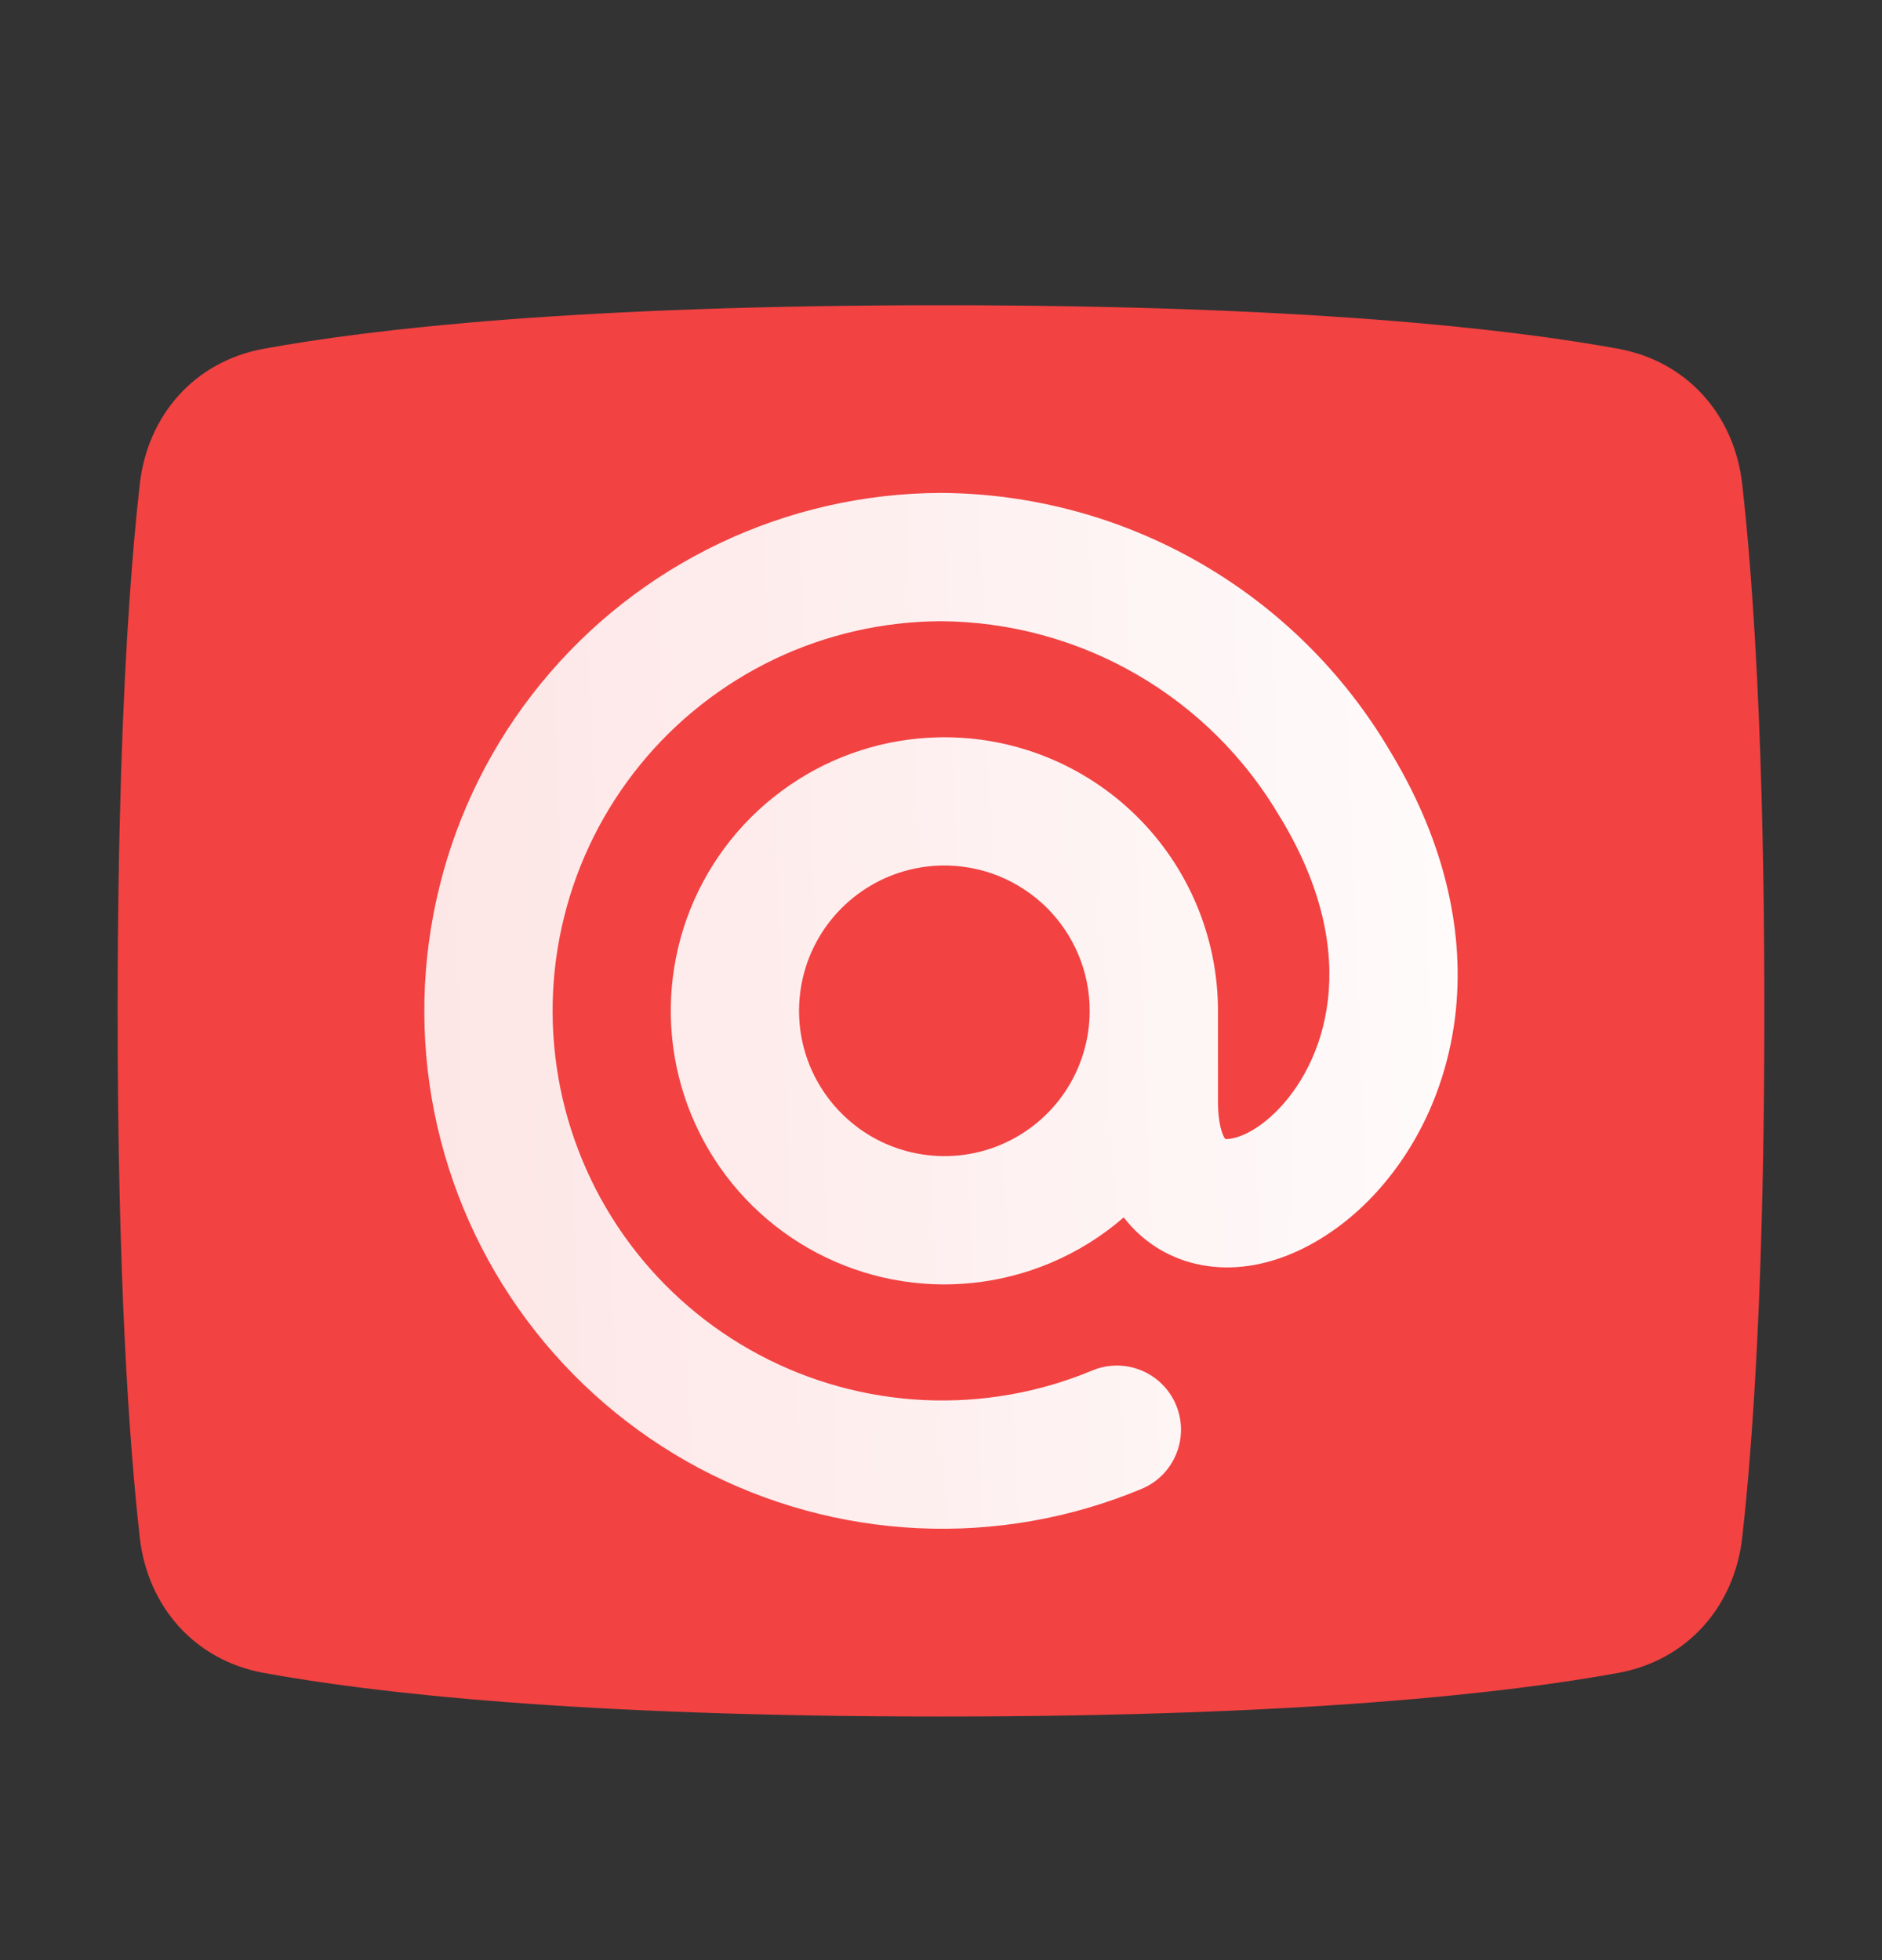 <svg width="24" height="25" viewBox="0 0 24 25" fill="none" xmlns="http://www.w3.org/2000/svg">
<rect x="0" y="0" width="24" height="25" fill="#333333" stroke="none"/>
<path d="M3.359 4.449C2.483 4.61 1.881 5.294 1.782 6.179C1.693 6.969 1.599 8.145 1.545 9.83C1.545 9.844 1.544 9.857 1.544 9.87C1.517 10.738 1.5 11.74 1.5 12.893C1.5 16.312 1.647 18.406 1.782 19.606C1.881 20.491 2.483 21.175 3.359 21.336C4.744 21.59 7.365 21.893 12 21.893C16.635 21.893 19.256 21.59 20.64 21.336C21.517 21.175 22.119 20.491 22.218 19.606C22.353 18.406 22.5 16.312 22.5 12.893C22.5 9.473 22.353 7.379 22.218 6.179C22.119 5.294 21.517 4.61 20.64 4.449C19.256 4.195 16.635 3.893 12 3.893C7.365 3.893 4.744 4.195 3.359 4.449Z" fill="#F24242"/>
<path fill-rule="evenodd" clip-rule="evenodd" d="M12.003 6.287C13.164 6.294 14.302 6.602 15.307 7.182C16.311 7.761 17.146 8.59 17.732 9.589C19.196 12.012 18.581 14.218 17.4 15.364C16.85 15.897 16.05 16.305 15.251 16.12C14.886 16.035 14.566 15.832 14.33 15.527C14.052 15.769 13.735 15.966 13.392 16.11C12.757 16.376 12.059 16.449 11.384 16.319C10.708 16.189 10.087 15.862 9.596 15.38C9.106 14.898 8.769 14.281 8.628 13.608C8.487 12.935 8.548 12.236 8.803 11.597C9.058 10.959 9.497 10.41 10.063 10.02C10.629 9.629 11.297 9.415 11.985 9.404C12.448 9.396 12.908 9.48 13.338 9.652C13.768 9.824 14.16 10.08 14.49 10.405C14.82 10.729 15.082 11.117 15.261 11.544C15.44 11.971 15.532 12.43 15.532 12.893V12.893L15.532 14.05C15.532 14.34 15.59 14.472 15.616 14.514C15.62 14.52 15.623 14.524 15.625 14.527C15.674 14.533 15.925 14.515 16.261 14.19C16.875 13.594 17.417 12.227 16.33 10.431L16.323 10.421C15.881 9.665 15.249 9.037 14.49 8.599C13.732 8.161 12.873 7.929 11.998 7.923C11.264 7.926 10.54 8.091 9.878 8.406C9.215 8.723 8.63 9.182 8.166 9.751C7.702 10.32 7.369 10.985 7.193 11.698C7.016 12.411 7 13.155 7.145 13.875C7.29 14.595 7.593 15.274 8.032 15.863C8.471 16.452 9.035 16.936 9.684 17.281C10.333 17.626 11.05 17.822 11.784 17.857C12.517 17.891 13.25 17.763 13.928 17.48C14.345 17.306 14.824 17.503 14.998 17.921C15.171 18.338 14.974 18.817 14.557 18.99C13.656 19.366 12.682 19.537 11.707 19.491C10.732 19.445 9.778 19.184 8.916 18.726C8.054 18.267 7.304 17.623 6.721 16.841C6.137 16.058 5.734 15.155 5.541 14.198C5.348 13.241 5.37 12.253 5.605 11.305C5.839 10.357 6.281 9.473 6.898 8.717C7.516 7.96 8.293 7.35 9.175 6.93C10.056 6.51 11.02 6.29 11.996 6.287L12.003 6.287ZM13.896 12.893V12.893C13.896 12.647 13.848 12.403 13.752 12.176C13.657 11.949 13.518 11.744 13.343 11.571C13.167 11.399 12.959 11.263 12.731 11.171C12.502 11.08 12.258 11.035 12.012 11.039C11.647 11.045 11.292 11.159 10.991 11.367C10.691 11.574 10.458 11.865 10.322 12.204C10.187 12.544 10.154 12.915 10.229 13.273C10.304 13.63 10.483 13.957 10.744 14.213C11.004 14.47 11.334 14.643 11.693 14.712C12.052 14.781 12.422 14.743 12.759 14.602C13.096 14.46 13.384 14.223 13.586 13.919C13.788 13.615 13.896 13.258 13.896 12.893Z" fill="url(#paint0_linear_1746_14895)"/>
<defs>
<linearGradient id="paint0_linear_1746_14895" x1="21.011" y1="7.143" x2="-2.372" y2="8.032" gradientUnits="userSpaceOnUse">
<stop stop-color="white"/>
<stop offset="0" stop-color="white"/>
<stop offset="1" stop-color="white" stop-opacity="0.8"/>
</linearGradient>
</defs>
</svg>
